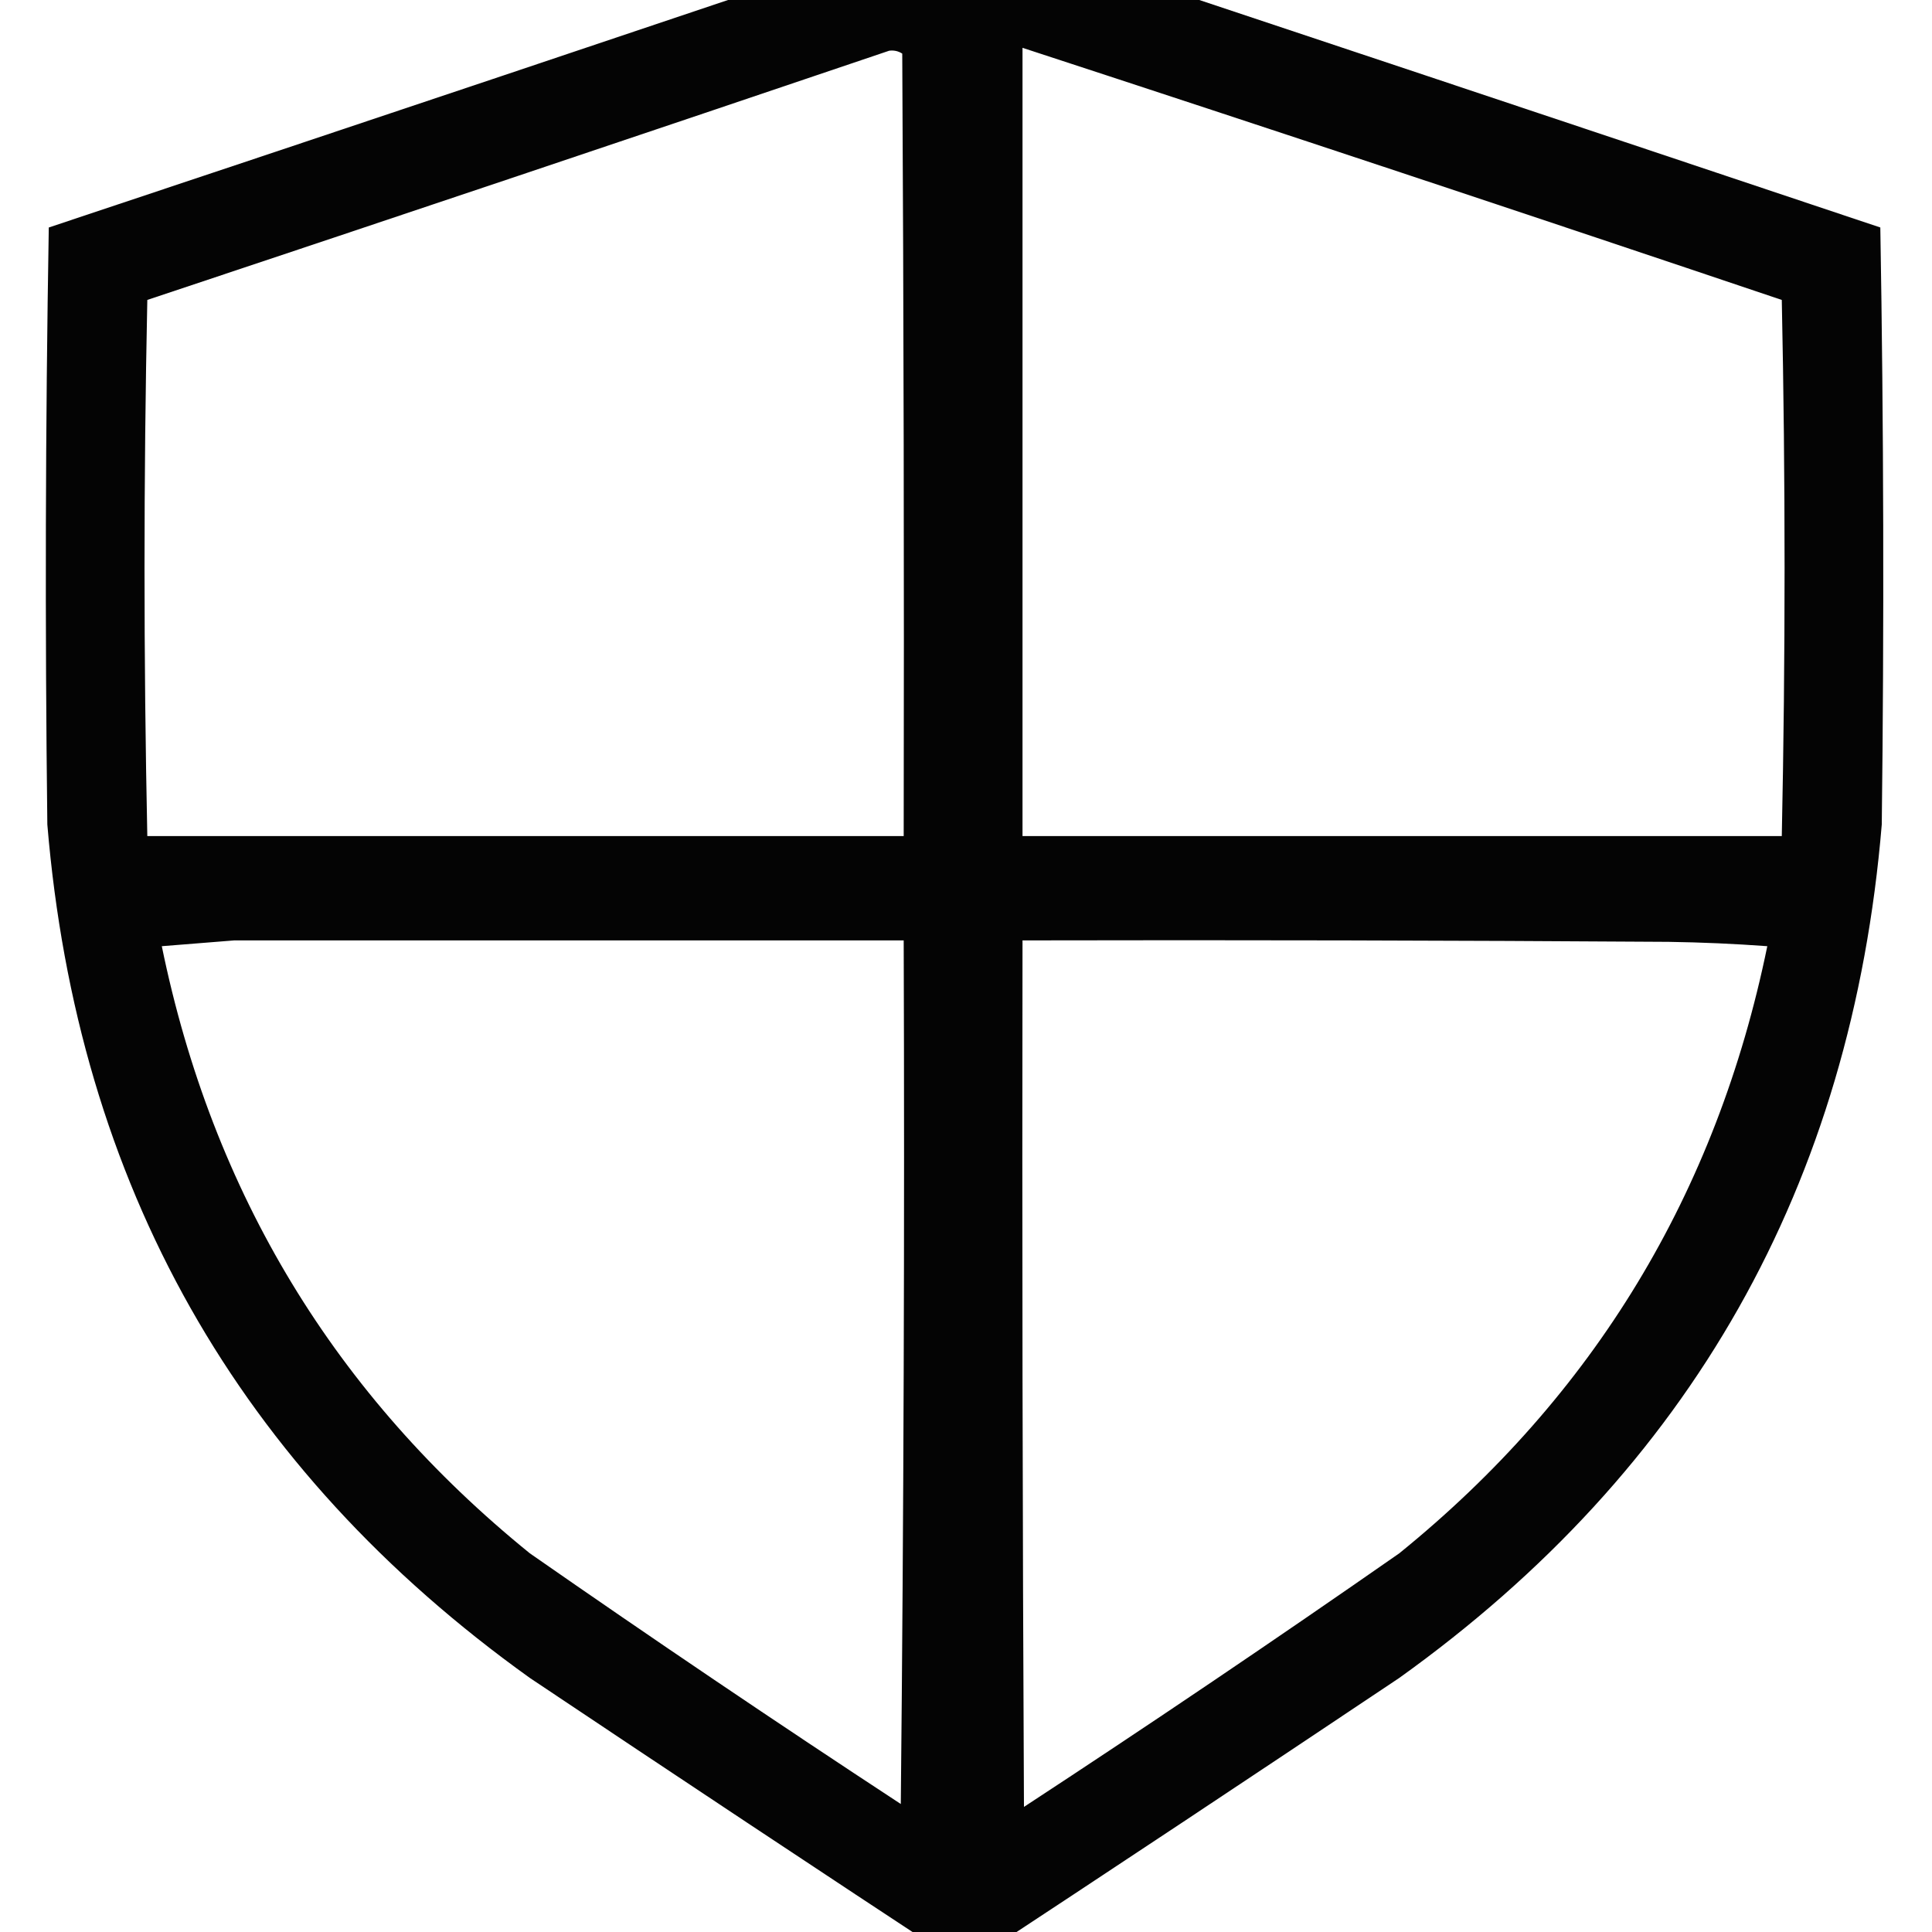 <?xml version="1.0" encoding="UTF-8"?>
<!DOCTYPE svg PUBLIC "-//W3C//DTD SVG 1.1//EN" "http://www.w3.org/Graphics/SVG/1.1/DTD/svg11.dtd">
<svg xmlns="http://www.w3.org/2000/svg" version="1.1" width="800px" height="800px" style="shape-rendering:geometricPrecision; text-rendering:geometricPrecision; image-rendering:optimizeQuality; fill-rule:evenodd; clip-rule:evenodd" xmlns:xlink="http://www.w3.org/1999/xlink">
<g transform="translate(-80, -90) scale(1.20)"><path style="opacity:0.981" fill="#000000" d="M 396.5,48.5 C 398.527,48.338 400.527,48.505 402.5,49C 506.87,83.734 611.204,118.568 715.5,153.5C 716.667,222.164 716.833,290.831 716,359.5C 705.643,483.766 650.143,581.932 549.5,654C 499.636,687.363 449.636,720.53 399.5,753.5C 349.364,720.53 299.364,687.363 249.5,654C 148.857,581.932 93.357,483.766 83,359.5C 82.167,290.831 82.333,222.164 83.5,153.5C 188.005,118.665 292.338,83.665 396.5,48.5 Z M 419.5,91.5 C 506.946,120.093 594.279,149.093 681.5,178.5C 682.783,240.172 682.783,301.838 681.5,363.5C 594.167,363.5 506.833,363.5 419.5,363.5C 419.5,272.833 419.5,182.167 419.5,91.5 Z M 373.5,92.5 C 375.144,92.287 376.644,92.62 378,93.5C 378.5,183.499 378.667,273.499 378.5,363.5C 291.5,363.5 204.5,363.5 117.5,363.5C 116.213,301.839 116.213,240.172 117.5,178.5C 203.005,149.999 288.338,121.332 373.5,92.5 Z M 147.5,399.5 C 224.5,399.5 301.5,399.5 378.5,399.5C 378.833,498.836 378.5,598.169 377.5,697.5C 334.423,669.254 291.757,640.421 249.5,611C 182.313,556.558 139.979,486.725 122.5,401.5C 130.99,400.833 139.324,400.167 147.5,399.5 Z M 419.5,399.5 C 493.834,399.333 568.167,399.5 642.5,400C 653.848,400.168 665.181,400.668 676.5,401.5C 659.01,486.732 616.677,556.565 549.5,611C 506.765,640.786 463.599,669.952 420,698.5C 419.5,598.834 419.333,499.167 419.5,399.5 Z"/></g>
</svg>
